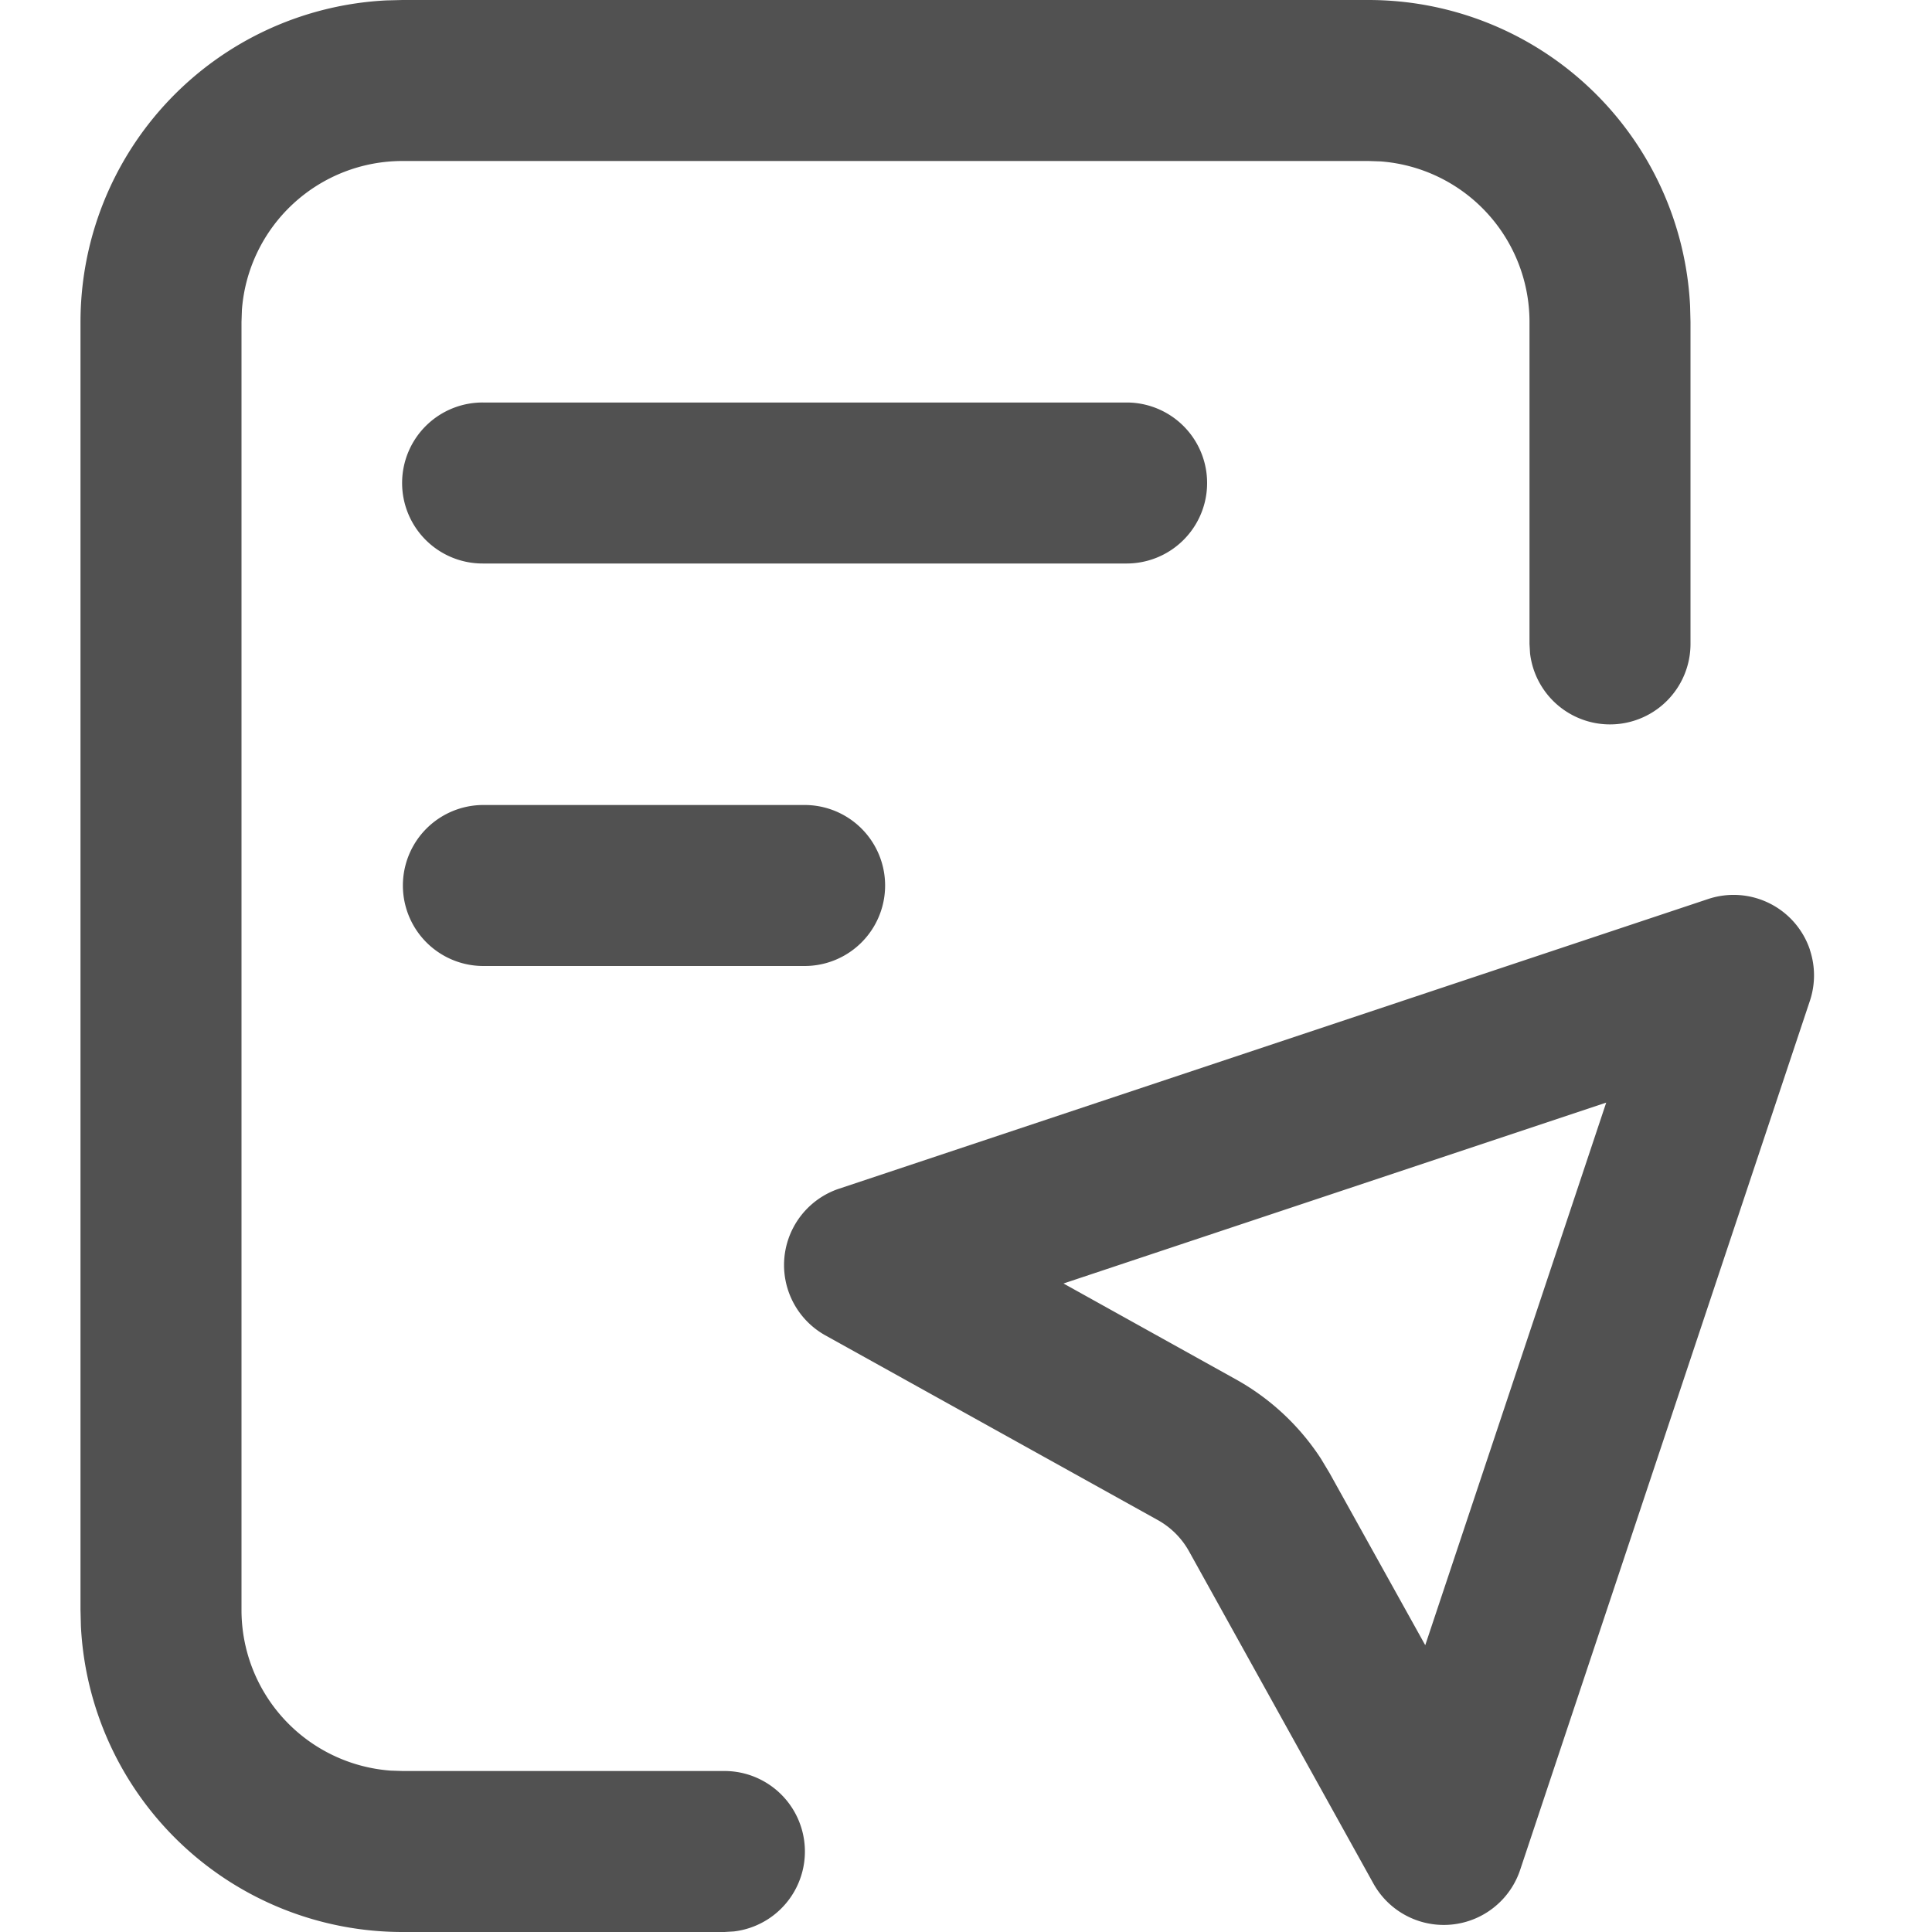<?xml version="1.0" standalone="no"?><!DOCTYPE svg PUBLIC "-//W3C//DTD SVG 1.1//EN" "http://www.w3.org/Graphics/SVG/1.1/DTD/svg11.dtd"><svg t="1712044746419" class="icon" viewBox="0 0 1024 1024" version="1.1" xmlns="http://www.w3.org/2000/svg" p-id="4285" xmlns:xlink="http://www.w3.org/1999/xlink" width="200" height="200"><path d="M725.333 0a170.667 170.667 0 0 1 170.453 162.133L896 170.667v170.667a42.667 42.667 0 0 1-85.035 4.992L810.667 341.333V170.667a85.333 85.333 0 0 0-78.933-85.12L725.333 85.333H213.333a85.333 85.333 0 0 0-85.12 78.933L128 170.667v682.667a85.333 85.333 0 0 0 78.933 85.12L213.333 938.667h170.667a42.667 42.667 0 0 1 4.992 85.035L384 1024H213.333a170.667 170.667 0 0 1-170.453-162.133L42.667 853.333V170.667A170.667 170.667 0 0 1 204.8 0.213L213.333 0h512z m233.941 503.467a42.667 42.667 0 0 1 0 27.008l-153.557 460.587a42.667 42.667 0 0 1-77.781 7.253L630.187 822.187a42.667 42.667 0 0 0-16.597-16.555l-176.085-97.835a42.667 42.667 0 0 1 7.253-77.781l460.587-153.515a42.667 42.667 0 0 1 53.973 26.965z m-107.947 80.939l-287.659 95.872 91.307 50.773a128 128 0 0 1 45.141 42.069l4.608 7.68 50.688 91.179 95.915-287.573zM426.667 426.667a42.667 42.667 0 0 1 0 85.333H256a42.667 42.667 0 0 1 0-85.333h170.667z m170.667-213.333a42.667 42.667 0 0 1 0 85.333H256a42.667 42.667 0 1 1 0-85.333h341.333z" fill="#515151" p-id="4286"></path></svg>